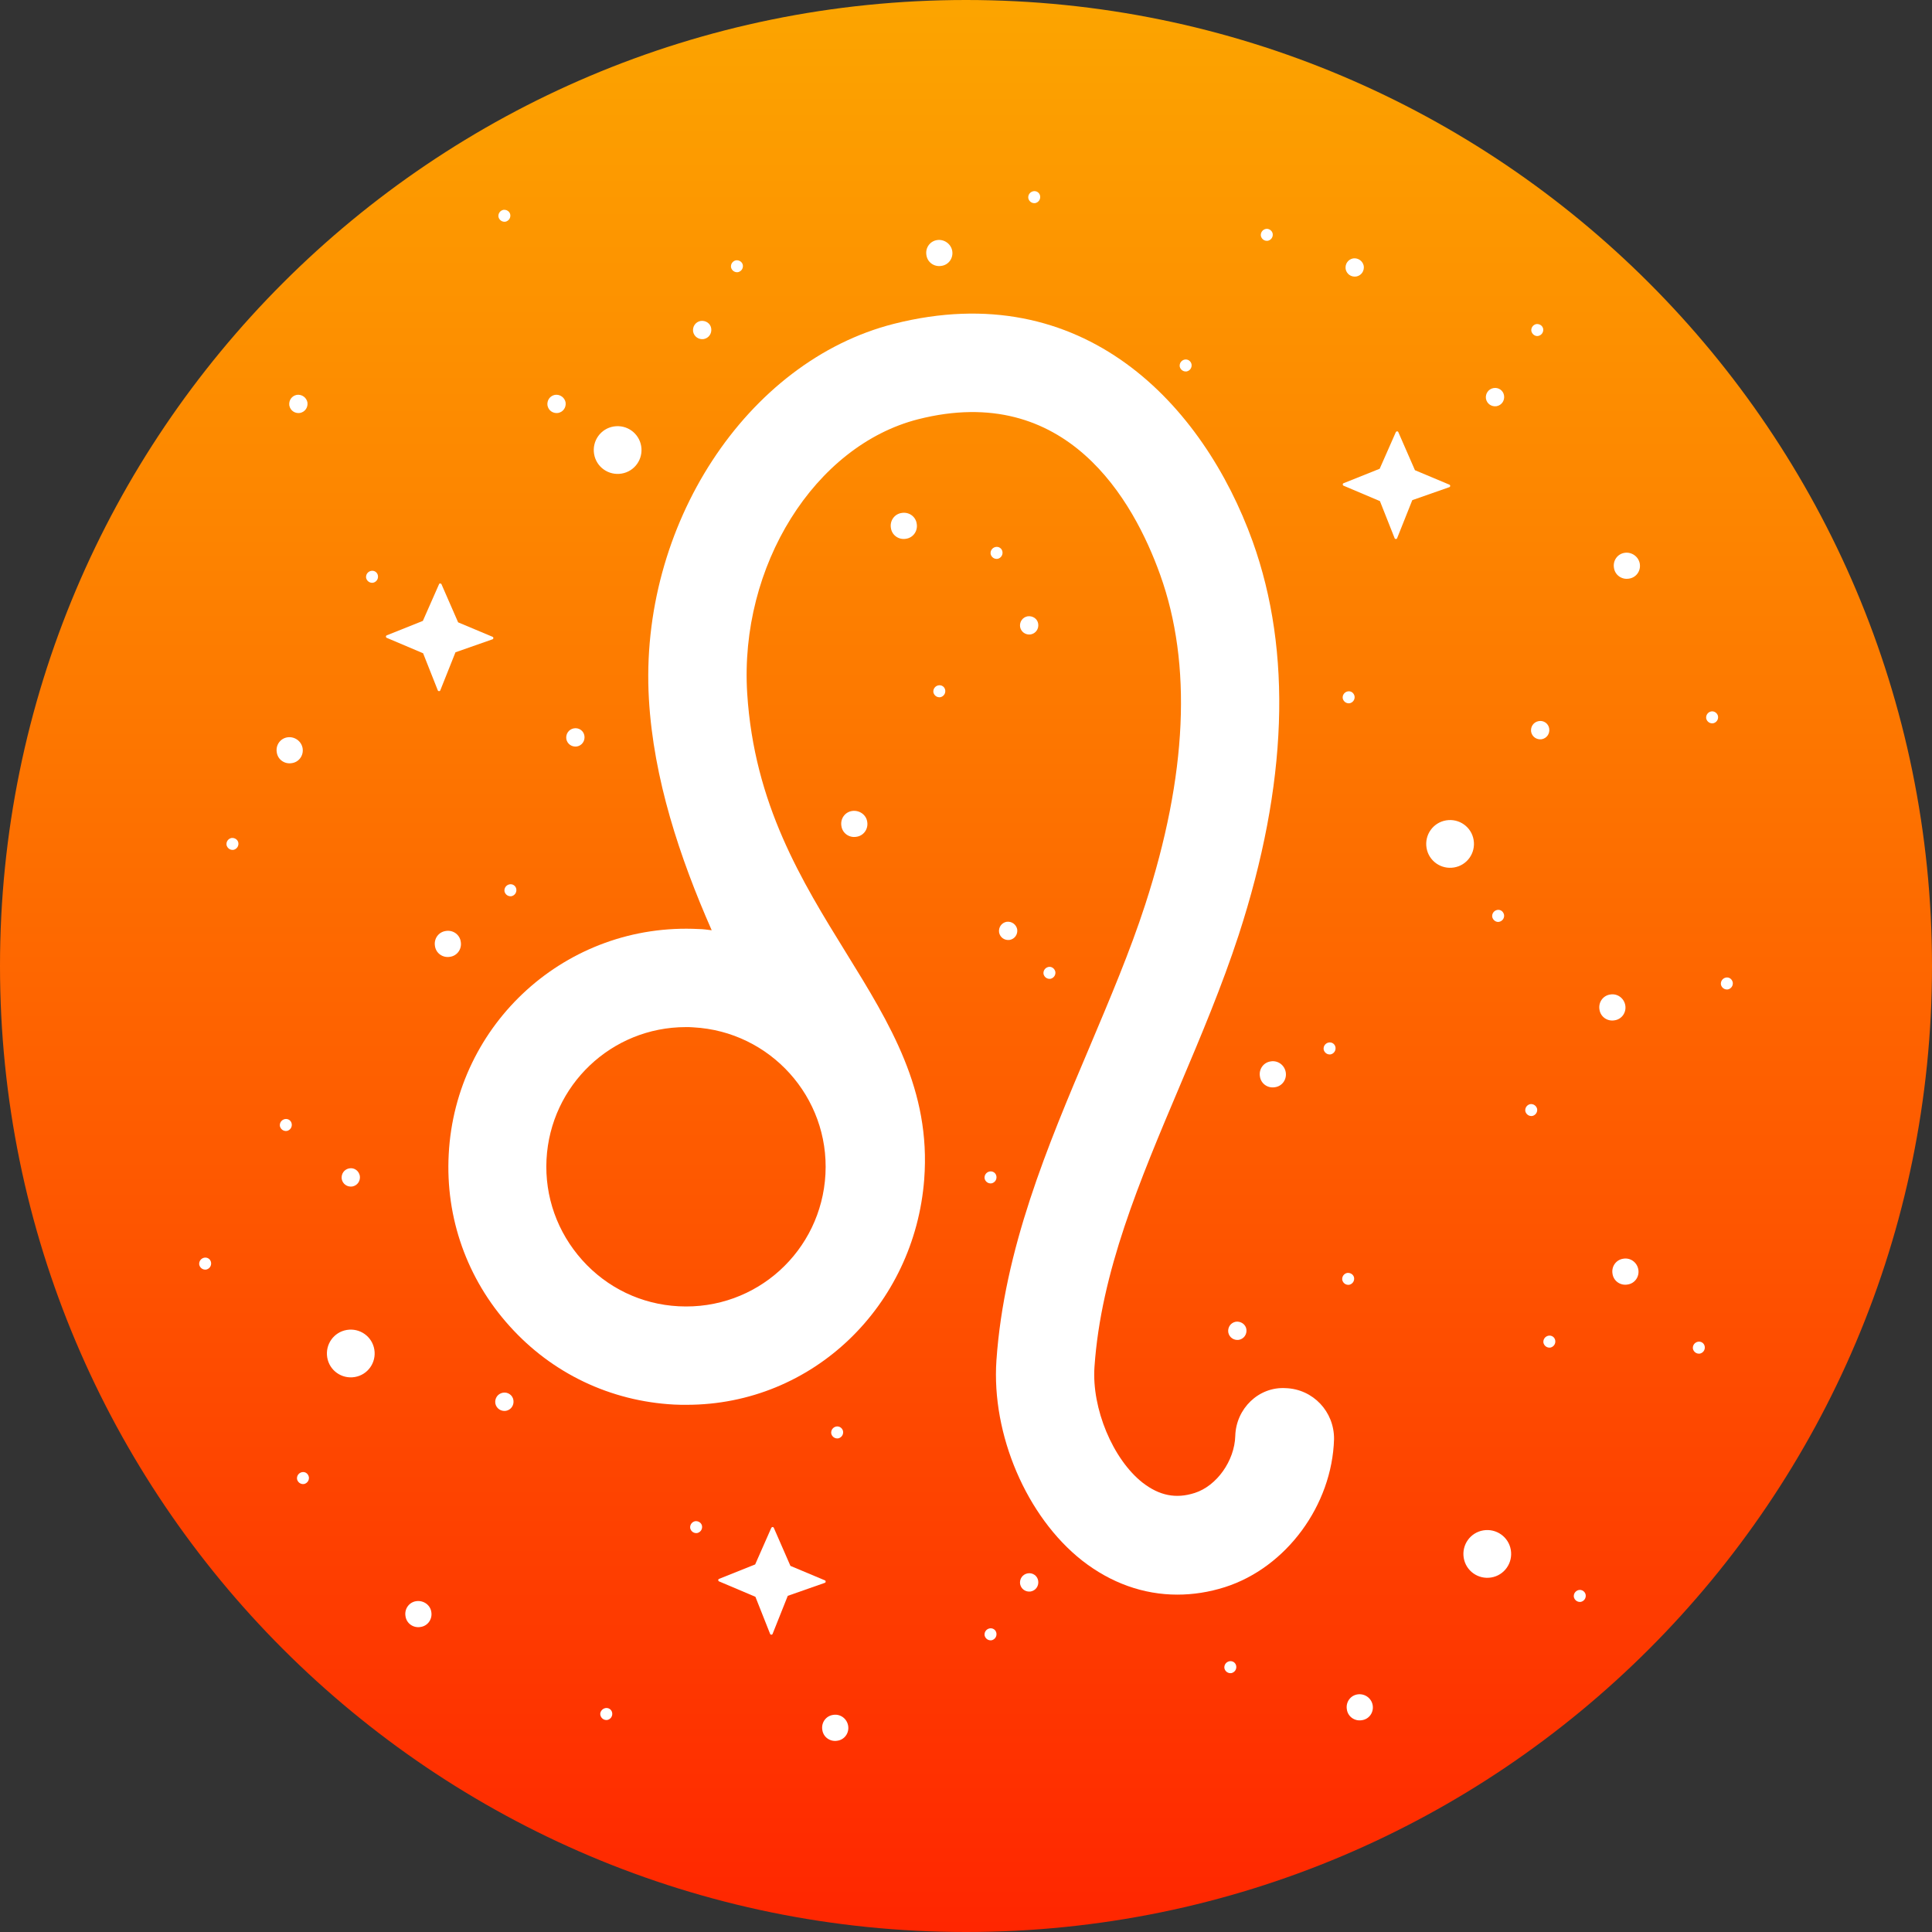 <?xml version="1.0" encoding="utf-8"?>
<!-- Generator: Adobe Illustrator 25.0.0, SVG Export Plug-In . SVG Version: 6.00 Build 0)  -->
<svg version="1.1" id="图层_1" xmlns="http://www.w3.org/2000/svg" xmlns:xlink="http://www.w3.org/1999/xlink" x="0px" y="0px"
	 viewBox="0 0 800 800" style="enable-background:new 0 0 800 800;" xml:space="preserve">
<rect x="0" y="0" width="800" height="800" fill="#333333" stroke="none"/>
<style type="text/css">
	.st0{clip-path:url(#SVGID_2_);fill:url(#SVGID_3_);}
	.st1{fill:#FFFFFF;}
</style>
<g>
	<g>
		<g>
			<defs>
				<path id="SVGID_1_" d="M400,0L400,0c220.9,0,400,179.1,400,400v0c0,220.9-179.1,400-400,400h0C179.1,800,0,620.9,0,400v0
					C0,179.1,179.1,0,400,0z"/>
			</defs>
			<clipPath id="SVGID_2_">
				<use xlink:href="#SVGID_1_"  style="overflow:visible;"/>
			</clipPath>
			<linearGradient id="SVGID_3_" gradientUnits="userSpaceOnUse" x1="406.3" y1="884.9" x2="406.3" y2="-98.5">
				<stop  offset="0" style="stop-color:#FF1800"/>
				<stop  offset="0.675" style="stop-color:#FD8400"/>
				<stop  offset="1" style="stop-color:#FCB300"/>
			</linearGradient>
			<path class="st0" d="M632.2,884.9H180.4c-146.8,0-265.8-119-265.8-265.8V167.3c0-146.8,119-265.8,265.8-265.8h451.8
				C779-98.5,898,20.5,898,167.3v451.8C898,765.9,779,884.9,632.2,884.9z"/>
		</g>
	</g>
</g>
<g>
	<path class="st1" d="M532.4,574.8c-11.2-0.7-20.6,8.5-20.9,19.8c-0.3,10.3-7.7,20.7-16.8,23.6c-7.8,2.5-14.6,1.1-21.5-4.2
		c-12.4-9.7-21.2-30.8-20-48c2.7-39.3,18.6-76.8,35.4-116.5c8.6-20.3,17.4-41.2,24.3-62.3c20.3-62.4,22.2-117.3,5.8-163
		c-20.4-56.6-70.1-110-148.6-90.1c-61,15.5-105.6,83.7-101.4,155.4c1.9,32.9,12.7,65.5,26,95.7c-1.8-0.2-3.5-0.5-5.3-0.5
		c-54.8-2.9-100.8,39.1-103.6,93.3c-1.4,26.3,7.6,51.6,25.2,71.1c17.6,19.6,41.8,31.1,68.1,32.5c1.8,0.1,3.5,0.1,5.2,0.1
		c52.4,0,94.4-41.1,98.4-93.4c5.6-73.7-67.5-109.4-73.3-201.2c-3.3-52.8,28-102.6,70.8-113.5c61.5-15.6,89.2,33.7,100.2,64.4
		c13.3,37,11.2,83-6.2,136.6c-6.3,19.4-14.5,38.7-23.1,59.1c-17.4,41-35.3,83.5-38.5,129.6c-2.1,30.7,12.5,64.8,35.5,82.9
		c11.9,9.3,25.4,14.1,39.4,14.1c6.5,0,13.1-1,19.7-3.1c25.4-8.1,44.4-33.9,45.2-61.3C552.5,584.5,543.7,575.2,532.4,574.8z
		 M281,540.9c-15.4-0.8-29.6-7.6-39.9-19.1c-10.3-11.5-15.6-26.3-14.8-41.7c1.6-30.7,26.9-54.8,57.7-54.8c1,0,2.1,0,3.1,0.1
		c31.8,1.7,56.4,28.9,54.7,60.8C340.1,517.9,313.3,542.6,281,540.9z"/>
	<g>
		<path class="st1" d="M181.8,241.9l-6.7,15.2l-15,6c-0.2,0.1-0.3,0.3-0.3,0.5s0.1,0.4,0.3,0.5l15.1,6.4l6.1,15.4
			c0.1,0.2,0.3,0.3,0.5,0.3s0.4-0.1,0.5-0.3l6.3-15.8l15.4-5.4c0.2-0.1,0.3-0.3,0.3-0.5l0,0c0-0.2-0.1-0.4-0.3-0.5l-14.3-6
			l-6.9-15.8c-0.1-0.2-0.3-0.3-0.5-0.3C182,241.6,181.8,241.7,181.8,241.9z"/>
		<path class="st1" d="M319.4,632.6l-6.7,15.2l-15,6c-0.2,0.1-0.3,0.3-0.3,0.5s0.1,0.4,0.3,0.5l15.1,6.4l6.1,15.4
			c0.1,0.2,0.3,0.3,0.5,0.3s0.4-0.1,0.5-0.3l6.3-15.8l15.4-5.4c0.2-0.1,0.3-0.3,0.3-0.5l0,0c0-0.2-0.1-0.4-0.3-0.5l-14.3-6
			l-6.9-15.8c-0.1-0.2-0.3-0.3-0.5-0.3C319.7,632.3,319.5,632.5,319.4,632.6z"/>
		<path class="st1" d="M578,178.9l-6.7,15.2l-15,6c-0.2,0.1-0.3,0.3-0.3,0.5s0.1,0.4,0.3,0.5l15.1,6.4l6.1,15.4
			c0.1,0.2,0.3,0.3,0.5,0.3s0.4-0.1,0.5-0.3l6.3-15.8l15.4-5.4c0.2-0.1,0.3-0.3,0.3-0.5l0,0c0-0.2-0.1-0.4-0.3-0.5l-14.3-6
			l-6.9-15.8c-0.1-0.2-0.3-0.3-0.5-0.3C578.3,178.6,578.1,178.8,578,178.9z"/>
		<path class="st1" d="M125.3,309.8c0.5,3-1.5,5.8-4.5,6.2c-3,0.5-5.8-1.5-6.2-4.5c-0.5-3,1.5-5.8,4.5-6.2
			C122,304.9,124.8,306.9,125.3,309.8z"/>
		<path class="st1" d="M190.8,390c0.5,3-1.5,5.8-4.5,6.2c-3,0.5-5.8-1.5-6.2-4.5c-0.5-3,1.5-5.8,4.5-6.2
			C187.6,385,190.4,387,190.8,390z"/>
		<path class="st1" d="M532.4,444c0.5,3-1.5,5.8-4.5,6.2c-3,0.5-5.8-1.5-6.2-4.5c-0.5-3,1.5-5.8,4.5-6.2
			C529.1,439,531.9,441,532.4,444z"/>
		<path class="st1" d="M359.1,340.3c0.5,3-1.5,5.8-4.5,6.2c-3,0.5-5.8-1.5-6.2-4.5c-0.5-3,1.5-5.8,4.5-6.2
			C355.9,335.4,358.7,337.4,359.1,340.3z"/>
		<path class="st1" d="M678.4,525.7c0.5,3-1.5,5.8-4.5,6.2c-3,0.5-5.8-1.5-6.2-4.5c-0.5-3,1.5-5.8,4.5-6.2
			C675.1,520.7,677.9,522.7,678.4,525.7z"/>
		<path class="st1" d="M679,233.4c0.5,3-1.5,5.8-4.5,6.2c-3,0.5-5.8-1.5-6.2-4.5c-0.5-3,1.5-5.8,4.5-6.2
			C675.7,228.5,678.5,230.5,679,233.4z"/>
		<path class="st1" d="M568.4,706.1c0.5,3-1.5,5.8-4.5,6.2c-3,0.5-5.8-1.5-6.2-4.5c-0.5-3,1.5-5.8,4.5-6.2
			C565.2,701.2,567.9,703.2,568.4,706.1z"/>
		<path class="st1" d="M379.6,216.9c0.5,3-1.5,5.8-4.5,6.2c-3,0.5-5.8-1.5-6.2-4.5c-0.5-3,1.5-5.8,4.5-6.2
			C376.4,211.9,379.2,213.9,379.6,216.9z"/>
		<path class="st1" d="M394.3,103.9c0.5,3-1.5,5.8-4.5,6.2c-3,0.5-5.8-1.5-6.2-4.5c-0.5-3,1.5-5.8,4.5-6.2
			C391,99,393.8,101,394.3,103.9z"/>
		<path class="st1" d="M673,416.3c0.5,3-1.5,5.8-4.5,6.2c-3,0.5-5.8-1.5-6.2-4.5c-0.5-3,1.5-5.8,4.5-6.2
			C669.7,411.3,672.5,413.3,673,416.3z"/>
		<path class="st1" d="M351.2,714.6c0.5,3-1.5,5.8-4.5,6.2c-3,0.5-5.8-1.5-6.2-4.5c-0.5-3,1.5-5.8,4.5-6.2
			C347.9,709.6,350.7,711.6,351.2,714.6z"/>
		<path class="st1" d="M178.6,667.5c0.5,3-1.5,5.8-4.5,6.2c-3,0.5-5.8-1.5-6.2-4.5c-0.5-3,1.5-5.8,4.5-6.2
			C175.4,662.6,178.2,664.6,178.6,667.5z"/>
		<path class="st1" d="M242,304.7c0.3,2.1-1,4-3.1,4.4c-2.1,0.3-4-1-4.4-3.1c-0.3-2.1,1-4,3.1-4.4
			C239.7,301.2,241.7,302.6,242,304.7z"/>
		<path class="st1" d="M127.3,166.6c0.3,2.1-1,4-3.1,4.4c-2.1,0.3-4-1-4.4-3.1c-0.3-2.1,1-4,3.1-4.4
			C125,163.2,126.9,164.6,127.3,166.6z"/>
		<path class="st1" d="M622.8,163.8c0.3,2.1-1,4-3.1,4.4c-2.1,0.3-4-1-4.4-3.1c-0.3-2.1,1-4,3.1-4.4
			C620.5,160.3,622.5,161.7,622.8,163.8z"/>
		<path class="st1" d="M564.7,110.1c0.3,2.1-1,4-3.1,4.4c-2.1,0.3-4-1-4.4-3.1c-0.3-2.1,1-4,3.1-4.4
			C562.4,106.7,564.3,108.1,564.7,110.1z"/>
		<path class="st1" d="M294.5,136c0.3,2.1-1,4-3.1,4.4c-2.1,0.3-4-1-4.4-3.1c-0.3-2.1,1-4,3.1-4.4
			C292.2,132.6,294.2,133.9,294.5,136z"/>
		<path class="st1" d="M429.9,654.6c0.3,2.1-1,4-3.1,4.4c-2.1,0.3-4-1-4.4-3.1c-0.3-2.1,1-4,3.1-4.4S429.6,652.5,429.9,654.6z"/>
		<path class="st1" d="M212.6,579.8c0.3,2.1-1,4-3.1,4.4c-2.1,0.3-4-1-4.4-3.1c-0.3-2.1,1-4,3.1-4.4
			C210.3,576.3,212.3,577.7,212.6,579.8z"/>
		<path class="st1" d="M149,486.9c0.3,2.1-1,4-3.1,4.4c-2.1,0.3-4-1-4.4-3.1c-0.3-2.1,1-4,3.1-4.4
			C146.7,483.4,148.6,484.8,149,486.9z"/>
		<path class="st1" d="M641.5,301.7c0.3,2.1-1,4-3.1,4.4c-2.1,0.3-4-1-4.4-3.1c-0.3-2.1,1-4,3.1-4.4
			C639.2,298.2,641.2,299.6,641.5,301.7z"/>
		<path class="st1" d="M429.9,258.3c0.3,2.1-1,4-3.1,4.4c-2.1,0.3-4-1-4.4-3.1c-0.3-2.1,1-4,3.1-4.4
			C427.6,254.9,429.6,256.2,429.9,258.3z"/>
		<path class="st1" d="M234.2,166.6c0.3,2.1-1,4-3.1,4.4c-2.1,0.3-4-1-4.4-3.1c-0.3-2.1,1-4,3.1-4.4
			C231.9,163.2,233.8,164.6,234.2,166.6z"/>
		<path class="st1" d="M516.1,550.4c0.3,2.1-1,4-3.1,4.4c-2.1,0.3-4-1-4.4-3.1c-0.3-2.1,1-4,3.1-4.4
			C513.8,547,515.8,548.4,516.1,550.4z"/>
		<path class="st1" d="M421.2,384.8c0.3,2.1-1,4-3.1,4.4c-2.1,0.3-4-1-4.4-3.1c-0.3-2.1,1-4,3.1-4.4
			C418.9,381.4,420.8,382.8,421.2,384.8z"/>
		<path class="st1" d="M156.5,238.4c0.2,1.4-0.7,2.6-2,2.9c-1.4,0.2-2.6-0.7-2.9-2c-0.2-1.4,0.7-2.6,2-2.9
			C155,236.1,156.3,237,156.5,238.4z"/>
		<path class="st1" d="M211.3,88.9c0.2,1.4-0.7,2.6-2,2.9c-1.4,0.2-2.6-0.7-2.9-2c-0.2-1.4,0.7-2.6,2-2.9
			C209.8,86.7,211.1,87.6,211.3,88.9z"/>
		<path class="st1" d="M527,96.8c0.2,1.4-0.7,2.6-2,2.9c-1.4,0.2-2.6-0.7-2.9-2c-0.2-1.4,0.7-2.6,2-2.9S526.8,95.5,527,96.8z"/>
		<path class="st1" d="M639,136.2c0.2,1.4-0.7,2.6-2,2.9s-2.6-0.7-2.9-2c-0.2-1.4,0.7-2.6,2-2.9C637.5,134,638.8,134.9,639,136.2z"
			/>
		<path class="st1" d="M307.6,109.8c0.2,1.4-0.7,2.6-2,2.9c-1.4,0.2-2.6-0.7-2.9-2c-0.2-1.4,0.7-2.6,2-2.9
			C306.1,107.6,307.4,108.5,307.6,109.8z"/>
		<path class="st1" d="M711.4,296.6c0.2,1.4-0.7,2.6-2,2.9c-1.4,0.2-2.6-0.7-2.9-2c-0.2-1.4,0.7-2.6,2-2.9S711.2,295.3,711.4,296.6z
			"/>
		<path class="st1" d="M717.5,406.8c0.2,1.4-0.7,2.6-2,2.9c-1.4,0.2-2.6-0.7-2.9-2c-0.2-1.4,0.7-2.6,2-2.9
			C716,404.5,717.2,405.4,717.5,406.8z"/>
		<path class="st1" d="M560.9,288.3c0.2,1.4-0.7,2.6-2,2.9c-1.4,0.2-2.6-0.7-2.9-2c-0.2-1.4,0.7-2.6,2-2.9
			C559.4,286,560.6,286.9,560.9,288.3z"/>
		<path class="st1" d="M622.8,378.8c0.2,1.4-0.7,2.6-2,2.9s-2.6-0.7-2.9-2c-0.2-1.4,0.7-2.6,2-2.9
			C621.3,376.5,622.5,377.4,622.8,378.8z"/>
		<path class="st1" d="M636.5,459.2c0.2,1.4-0.7,2.6-2,2.9c-1.4,0.2-2.6-0.7-2.9-2c-0.2-1.4,0.7-2.6,2-2.9
			C635,457,636.2,457.9,636.5,459.2z"/>
		<path class="st1" d="M705.9,557.6c0.2,1.4-0.7,2.6-2,2.9c-1.4,0.2-2.6-0.7-2.9-2c-0.2-1.4,0.7-2.6,2-2.9
			C704.4,555.3,705.7,556.2,705.9,557.6z"/>
		<path class="st1" d="M560.7,529.1c0.2,1.4-0.7,2.6-2,2.9c-1.4,0.2-2.6-0.7-2.9-2c-0.2-1.4,0.7-2.6,2-2.9
			C559.2,526.9,560.5,527.8,560.7,529.1z"/>
		<path class="st1" d="M412.6,676.3c0.2,1.4-0.7,2.6-2,2.9c-1.4,0.2-2.6-0.7-2.9-2c-0.2-1.4,0.7-2.6,2-2.9
			C411.1,674,412.4,674.9,412.6,676.3z"/>
		<path class="st1" d="M412.6,487.1c0.2,1.4-0.7,2.6-2,2.9c-1.4,0.2-2.6-0.7-2.9-2c-0.2-1.4,0.7-2.6,2-2.9
			C411.1,484.8,412.4,485.7,412.6,487.1z"/>
		<path class="st1" d="M349.1,592.7c0.2,1.4-0.7,2.6-2,2.9c-1.4,0.2-2.6-0.7-2.9-2c-0.2-1.4,0.7-2.6,2-2.9
			C347.6,590.4,348.9,591.4,349.1,592.7z"/>
		<path class="st1" d="M290.7,631.9c0.2,1.4-0.7,2.6-2,2.9c-1.4,0.2-2.6-0.7-2.9-2c-0.2-1.4,0.7-2.6,2-2.9
			C289.2,629.7,290.5,630.6,290.7,631.9z"/>
		<path class="st1" d="M511.9,689.9c0.2,1.4-0.7,2.6-2,2.9c-1.4,0.2-2.6-0.7-2.9-2c-0.2-1.4,0.7-2.6,2-2.9
			C510.4,687.6,511.7,688.5,511.9,689.9z"/>
		<path class="st1" d="M553,433.7c0.2,1.4-0.7,2.6-2,2.9c-1.4,0.2-2.6-0.7-2.9-2c-0.2-1.4,0.7-2.6,2-2.9
			C551.5,431.4,552.8,432.3,553,433.7z"/>
		<path class="st1" d="M391.4,285.8c0.2,1.4-0.7,2.6-2,2.9c-1.4,0.2-2.6-0.7-2.9-2c-0.2-1.4,0.7-2.6,2-2.9
			C389.9,283.5,391.2,284.4,391.4,285.8z"/>
		<path class="st1" d="M437,402.4c0.2,1.4-0.7,2.6-2,2.9c-1.4,0.2-2.6-0.7-2.9-2c-0.2-1.4,0.7-2.6,2-2.9S436.7,401,437,402.4z"/>
		<path class="st1" d="M644,555.1c0.2,1.4-0.7,2.6-2,2.9c-1.4,0.2-2.6-0.7-2.9-2c-0.2-1.4,0.7-2.6,2-2.9
			C642.5,552.8,643.8,553.7,644,555.1z"/>
		<path class="st1" d="M213.8,368.2c0.2,1.4-0.7,2.6-2,2.9c-1.4,0.2-2.6-0.7-2.9-2c-0.2-1.4,0.7-2.6,2-2.9
			C212.3,365.9,213.6,366.8,213.8,368.2z"/>
		<path class="st1" d="M120.8,465.4c0.2,1.4-0.7,2.6-2,2.9c-1.4,0.2-2.6-0.7-2.9-2c-0.2-1.4,0.7-2.6,2-2.9
			C119.3,463.1,120.6,464,120.8,465.4z"/>
		<path class="st1" d="M127.9,611.6c0.2,1.4-0.7,2.6-2,2.9c-1.4,0.2-2.6-0.7-2.9-2c-0.2-1.4,0.7-2.6,2-2.9
			C126.4,609.3,127.6,610.2,127.9,611.6z"/>
		<path class="st1" d="M98.7,349c0.2,1.4-0.7,2.6-2,2.9c-1.4,0.2-2.6-0.7-2.9-2c-0.2-1.4,0.7-2.6,2-2.9
			C97.2,346.8,98.5,347.7,98.7,349z"/>
		<path class="st1" d="M430.7,81.2c0.2,1.4-0.7,2.6-2,2.9c-1.4,0.2-2.6-0.7-2.9-2c-0.2-1.4,0.7-2.6,2-2.9
			C429.2,78.9,430.5,79.8,430.7,81.2z"/>
		<path class="st1" d="M493.4,150.9c0.2,1.4-0.7,2.6-2,2.9c-1.4,0.2-2.6-0.7-2.9-2c-0.2-1.4,0.7-2.6,2-2.9
			C491.9,148.6,493.2,149.6,493.4,150.9z"/>
		<path class="st1" d="M415.1,228.5c0.2,1.4-0.7,2.6-2,2.9c-1.4,0.2-2.6-0.7-2.9-2c-0.2-1.4,0.7-2.6,2-2.9
			C413.6,226.2,414.9,227.1,415.1,228.5z"/>
		<path class="st1" d="M656.6,660.4c0.2,1.4-0.7,2.6-2,2.9c-1.4,0.2-2.6-0.7-2.9-2c-0.2-1.4,0.7-2.6,2-2.9
			C655.1,658.1,656.4,659.1,656.6,660.4z"/>
		<path class="st1" d="M253.5,709.3c0.2,1.4-0.7,2.6-2,2.9c-1.4,0.2-2.6-0.7-2.9-2s0.7-2.6,2-2.9C252,707,253.3,707.9,253.5,709.3z"
			/>
		<path class="st1" d="M87.4,522.8c0.2,1.4-0.7,2.6-2,2.9c-1.4,0.2-2.6-0.7-2.9-2c-0.2-1.4,0.7-2.6,2-2.9
			C85.9,520.5,87.2,521.4,87.4,522.8z"/>
		<path class="st1" d="M610.2,347.8c0.9,5.4-2.7,10.5-8.1,11.4c-5.4,0.9-10.5-2.7-11.4-8.1s2.7-10.5,8.1-11.4
			C604.2,338.8,609.3,342.4,610.2,347.8z"/>
		<path class="st1" d="M155,558.8c0.9,5.4-2.7,10.5-8.1,11.4c-5.4,0.9-10.5-2.7-11.4-8.1c-0.9-5.4,2.7-10.5,8.1-11.4
			C149,549.8,154.1,553.4,155,558.8z"/>
		<path class="st1" d="M625.6,641.8c0.9,5.4-2.7,10.5-8.1,11.4c-5.4,0.9-10.5-2.7-11.4-8.1c-0.9-5.4,2.7-10.5,8.1-11.4
			C619.6,632.8,624.7,636.4,625.6,641.8z"/>
		<path class="st1" d="M265.5,184.7c0.9,5.4-2.7,10.5-8.1,11.4s-10.5-2.7-11.4-8.1c-0.9-5.4,2.7-10.5,8.1-11.4
			C259.6,175.7,264.6,179.4,265.5,184.7z"/>
	</g>
</g>
</svg>
